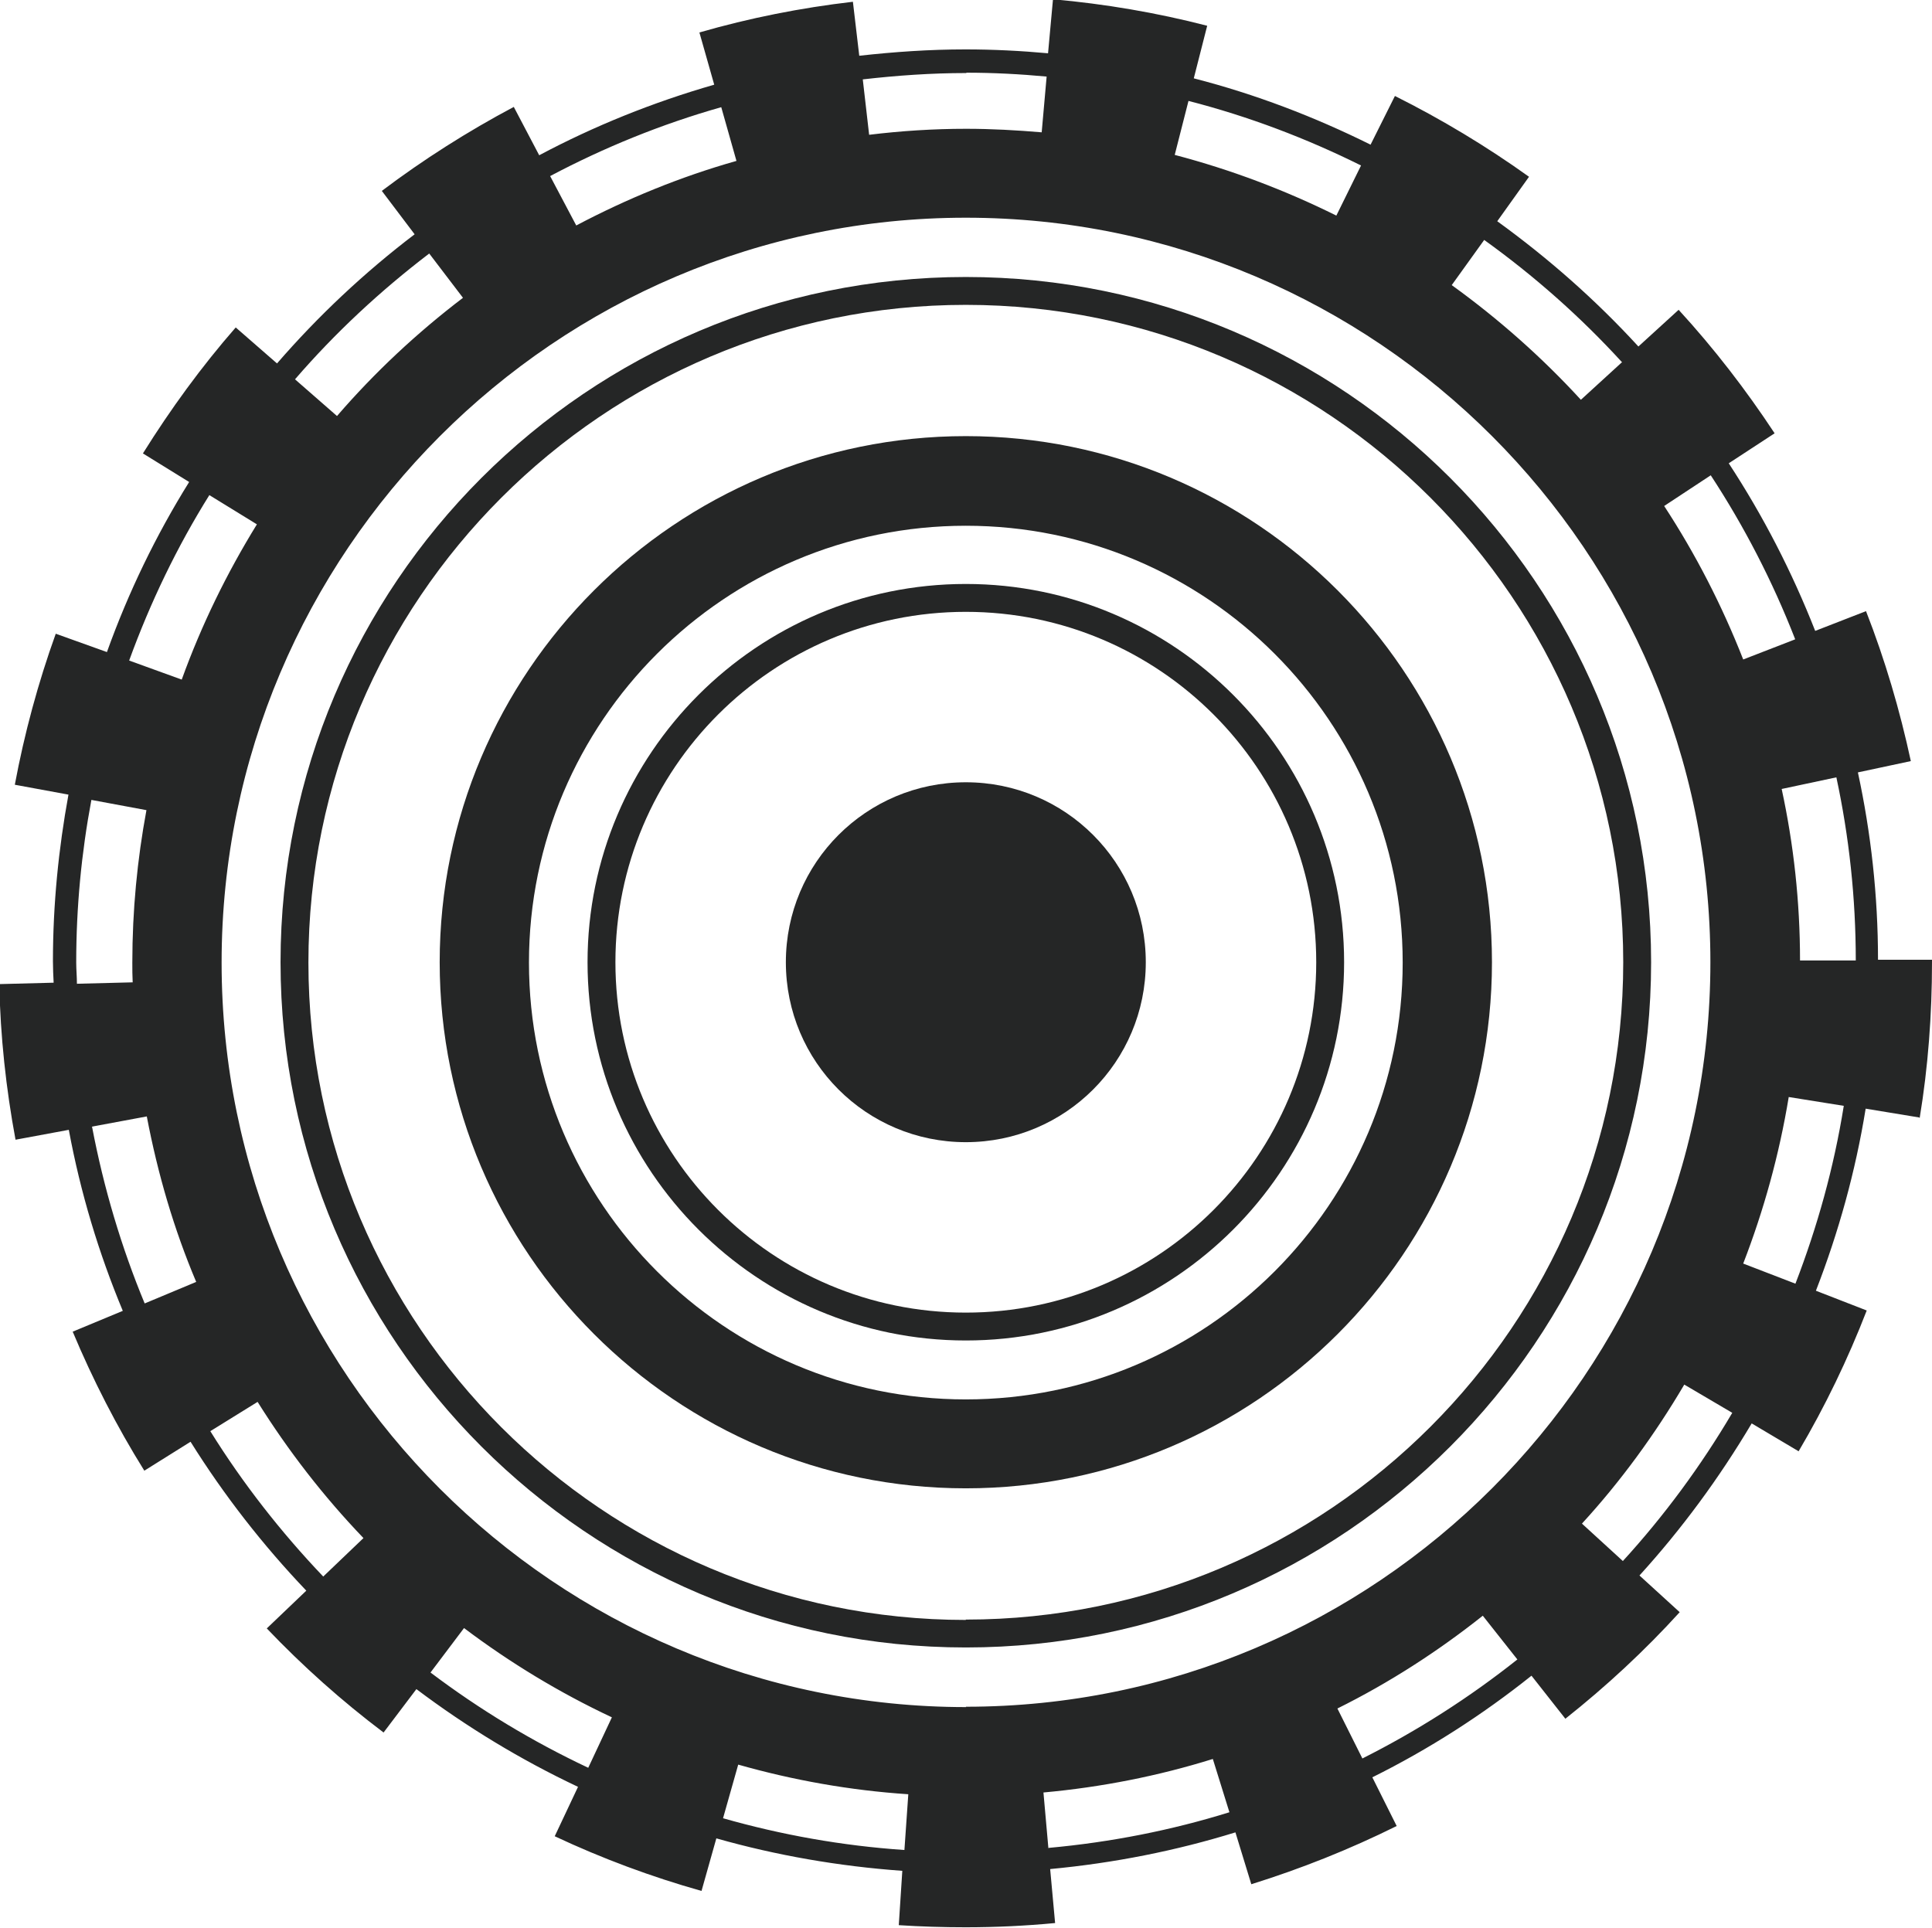 <?xml version="1.0" encoding="UTF-8"?><svg id="Layer_2" xmlns="http://www.w3.org/2000/svg" viewBox="0 0 54.75 54.65"><defs><style>.cls-1{fill:#252626;}</style></defs><g id="Layer_1-2"><g><path class="cls-1" d="M27.37,12.36c-8.22,0-14.91,6.69-14.91,14.91s6.69,14.91,14.91,14.91,14.91-6.69,14.91-14.91-6.69-14.91-14.91-14.91Zm0,27.3c-6.83,0-12.38-5.55-12.38-12.38s5.55-12.38,12.38-12.38,12.38,5.55,12.38,12.38-5.55,12.38-12.38,12.38Z"/><path class="cls-1" d="M27.37,16.55c-5.91,0-10.72,4.81-10.72,10.72s4.81,10.72,10.72,10.72,10.72-4.81,10.72-10.72-4.81-10.72-10.72-10.72Zm0,20.65c-5.48,0-9.93-4.45-9.93-9.93s4.45-9.93,9.93-9.93,9.93,4.45,9.93,9.93-4.45,9.93-9.93,9.93Z"/><path class="cls-1" d="M27.37,7.85c-10.71,0-19.42,8.71-19.42,19.42s8.71,19.42,19.42,19.42,19.42-8.71,19.42-19.42S38.08,7.85,27.37,7.85Zm0,38.06c-10.27,0-18.63-8.36-18.63-18.63S17.1,8.64,27.37,8.64s18.63,8.36,18.63,18.63-8.36,18.63-18.63,18.63Z"/><path class="cls-1" d="M27.37,22.17c-2.82,0-5.1,2.28-5.1,5.1s2.28,5.1,5.1,5.1,5.1-2.28,5.1-5.1-2.28-5.1-5.1-5.1Z"/><path class="cls-1" d="M54.4,31.69c.24-1.45,.35-2.94,.35-4.42v-.07h-1.53c0-1.82-.2-3.6-.57-5.31l1.5-.32c-.31-1.44-.73-2.87-1.27-4.25l-1.44,.56c-.66-1.68-1.48-3.27-2.45-4.75l1.3-.85c-.81-1.23-1.72-2.41-2.72-3.5l-1.14,1.04c-1.21-1.32-2.55-2.5-4-3.55l.9-1.26c-1.2-.86-2.48-1.63-3.8-2.29l-.69,1.38c-1.59-.79-3.26-1.43-5.01-1.88l.38-1.49c-1.43-.37-2.9-.62-4.37-.75l-.14,1.53c-.77-.07-1.55-.11-2.34-.11-1.02,0-2.02,.07-3.01,.18l-.18-1.53c-1.47,.17-2.93,.46-4.35,.87l.42,1.48c-1.74,.5-3.4,1.17-4.96,2l-.72-1.37c-1.3,.69-2.56,1.49-3.74,2.38l.93,1.23c-1.42,1.08-2.73,2.31-3.9,3.66l-1.17-1.02c-.97,1.11-1.85,2.32-2.63,3.57l1.31,.81c-.94,1.51-1.72,3.12-2.33,4.82l-1.45-.52c-.5,1.39-.89,2.83-1.16,4.28l1.52,.28c-.28,1.53-.44,3.11-.44,4.72,0,.21,.01,.41,.02,.61l-1.54,.04c.03,1.48,.19,2.96,.46,4.41l1.51-.28c.33,1.78,.85,3.5,1.53,5.13l-1.42,.59c.57,1.36,1.25,2.69,2.03,3.94l1.31-.82c.95,1.52,2.05,2.93,3.28,4.22l-1.12,1.07c1.02,1.07,2.13,2.06,3.31,2.95l.93-1.23c1.42,1.07,2.95,2,4.58,2.77l-.66,1.4c1.34,.63,2.74,1.15,4.16,1.55l.42-1.49c1.69,.48,3.46,.79,5.27,.92l-.1,1.54c.62,.04,1.26,.06,1.89,.06,.85,0,1.7-.04,2.54-.12l-.14-1.53c1.81-.17,3.57-.52,5.25-1.04l.45,1.47c1.41-.44,2.79-.99,4.12-1.65l-.69-1.38c1.61-.8,3.12-1.77,4.51-2.88l.96,1.22c1.16-.92,2.25-1.93,3.24-3.02l-1.14-1.04c1.2-1.32,2.26-2.76,3.18-4.31l1.33,.79c.75-1.27,1.4-2.62,1.93-3.99l-1.44-.56c.64-1.65,1.12-3.37,1.41-5.16l1.52,.25Zm-1.81-4.47h-1.58c0-1.66-.18-3.29-.52-4.86l1.55-.33c.36,1.68,.55,3.41,.55,5.19Zm-25.21,21.16c-11.64,0-21.1-9.47-21.1-21.1S15.74,6.17,27.37,6.17s21.1,9.47,21.1,21.1-9.47,21.1-21.1,21.1Zm23.49-30.26l-1.47,.57c-.6-1.53-1.35-2.99-2.24-4.35l1.32-.87c.95,1.45,1.75,3,2.39,4.64Zm-4.9-7.86l-1.17,1.07c-1.1-1.2-2.33-2.29-3.66-3.25l.92-1.28c1.42,1.02,2.73,2.18,3.9,3.46Zm-7.4-5.57l-.7,1.42c-1.45-.72-2.98-1.3-4.58-1.72l.39-1.53c1.71,.44,3.34,1.06,4.89,1.83Zm-11.19-2.63c.77,0,1.53,.04,2.28,.11l-.14,1.58c-.71-.06-1.42-.1-2.14-.1-.93,0-1.85,.06-2.75,.17l-.18-1.57c.96-.11,1.94-.18,2.94-.18Zm-6.94,.98l.43,1.52c-1.59,.45-3.1,1.07-4.54,1.83l-.74-1.4c1.53-.81,3.15-1.47,4.84-1.95ZM12.16,7.18l.96,1.26c-1.3,.99-2.5,2.11-3.57,3.35l-1.19-1.04c1.14-1.32,2.42-2.51,3.81-3.57Zm-6.23,6.85l1.35,.83c-.85,1.38-1.57,2.85-2.13,4.4l-1.49-.54c.6-1.65,1.36-3.23,2.28-4.7Zm-3.77,13.24c0-1.57,.15-3.11,.43-4.6l1.56,.29c-.26,1.4-.4,2.84-.4,4.32,0,.19,0,.38,.01,.56l-1.58,.04c0-.2-.02-.4-.02-.6Zm.44,4.66l1.56-.29c.31,1.63,.77,3.2,1.4,4.69l-1.46,.61c-.66-1.59-1.16-3.27-1.49-5Zm3.36,8.63l1.34-.83c.87,1.39,1.87,2.68,3,3.86l-1.14,1.09c-1.2-1.26-2.28-2.64-3.2-4.12Zm6.24,6.84l.95-1.26c1.3,.98,2.7,1.83,4.19,2.53l-.67,1.43c-1.59-.75-3.08-1.65-4.47-2.7Zm8.29,4.13l.43-1.52c1.55,.44,3.16,.73,4.82,.84l-.11,1.58c-1.77-.12-3.49-.43-5.14-.9Zm9.22,.85l-.14-1.58c1.65-.15,3.26-.47,4.8-.95l.47,1.51c-1.64,.51-3.36,.85-5.12,1.01Zm8.9-2.54l-.71-1.42c1.47-.73,2.85-1.62,4.12-2.63l.98,1.24c-1.36,1.08-2.83,2.02-4.4,2.81Zm7.39-5.59l-1.17-1.07c1.1-1.2,2.07-2.53,2.9-3.94l1.36,.8c-.89,1.51-1.93,2.92-3.1,4.2Zm4.88-7.87l-1.48-.57c.58-1.5,1.02-3.08,1.29-4.72l1.56,.25c-.28,1.75-.75,3.43-1.37,5.04Z"/></g></g></svg>